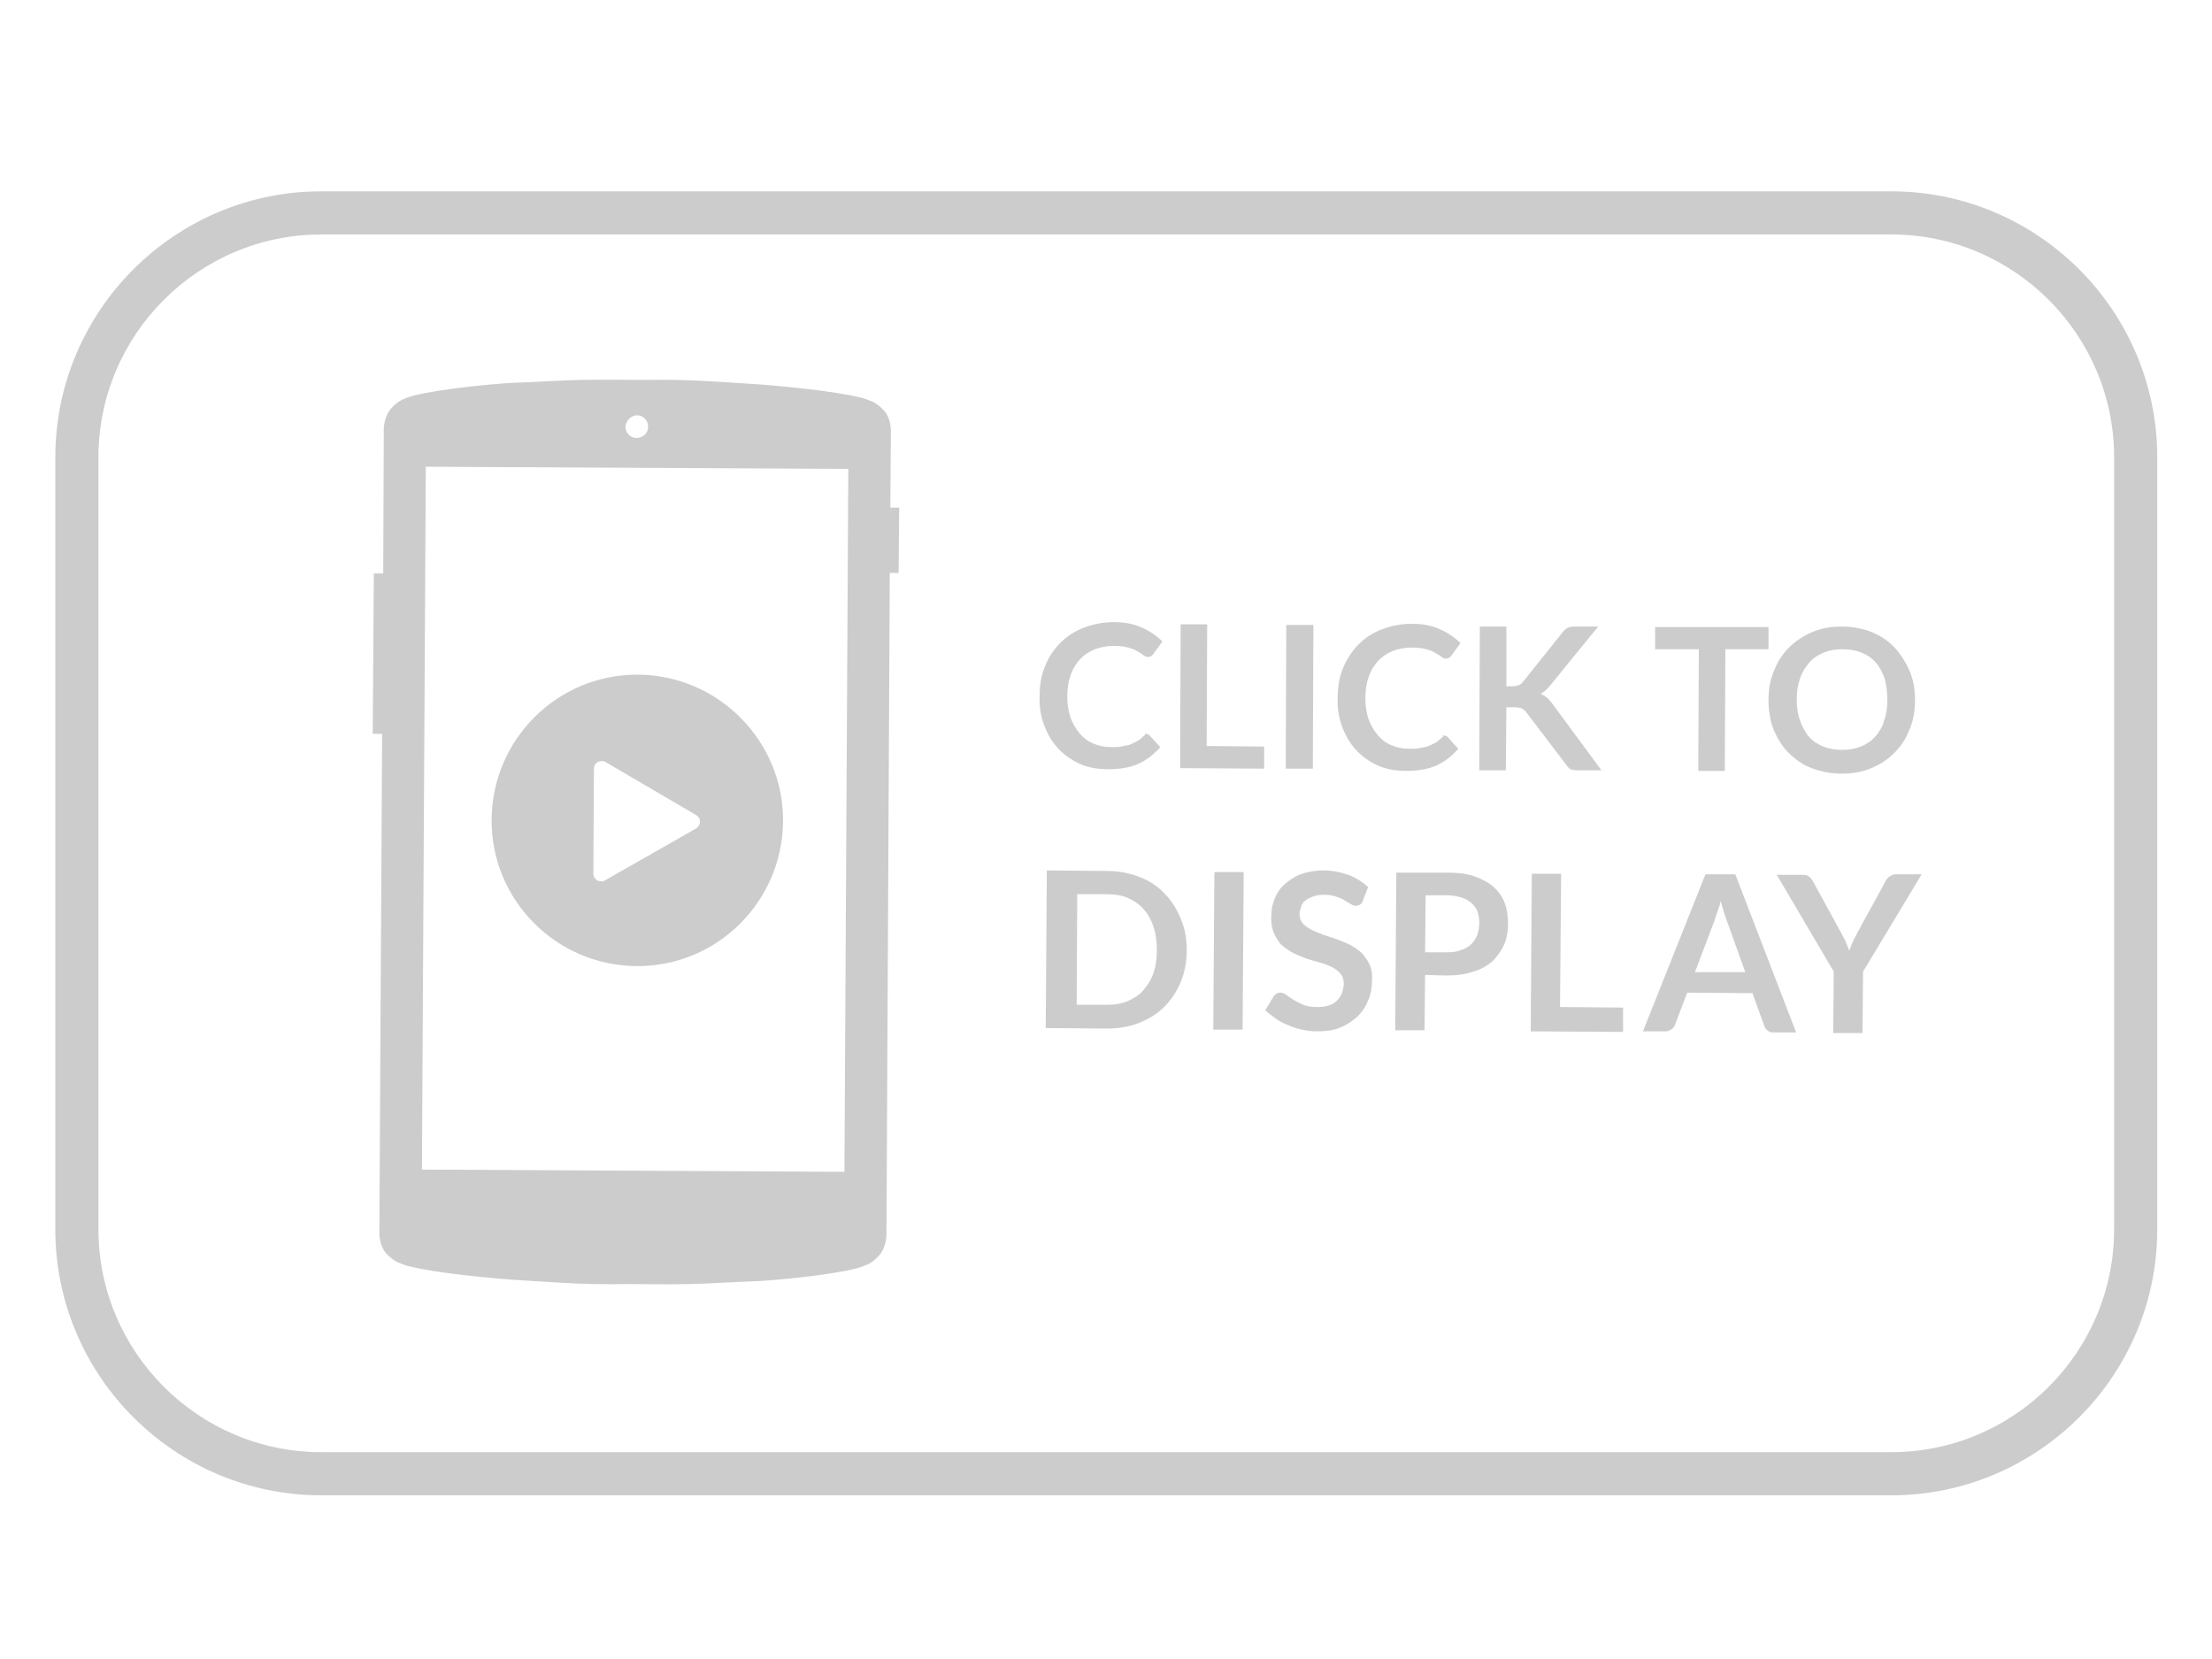 <?xml version="1.0" encoding="utf-8"?>
<!-- Generator: Adobe Illustrator 22.0.1, SVG Export Plug-In . SVG Version: 6.00 Build 0)  -->
<svg version="1.1" id="Calque_1" xmlns="http://www.w3.org/2000/svg" xmlns:xlink="http://www.w3.org/1999/xlink" x="0px" y="0px"
	 viewBox="0 0 400 300" style="enable-background:new 0 0 400 300;" xml:space="preserve">
<style type="text/css">
	.st0{fill:#CDCCCC;}
</style>
<g>
	<path class="st0" d="M342,34.6H58.1C31.6,34.6,10,56.2,10,82.7v139.6c0,26.5,21.6,48.1,48.1,48.1H342c26.5,0,48.1-21.6,48.1-48.1
		V82.7C390.1,56.2,368.5,34.6,342,34.6z M342,262.6H58.1c-22.2,0-40.3-18.1-40.3-40.3V82.7c0-22.2,18.1-40.3,40.3-40.3H342
		c22.2,0,40.3,18.1,40.3,40.3v139.6C382.3,244.5,364.2,262.6,342,262.6z"/>
	<path class="st0" d="M162.5,91.8l-1.5,0l0.1-13.7l0,0c0,0,0-0.1,0-0.1c0,0,0.1-2.2-1.2-3.7c-1.3-1.5-2.5-1.8-2.5-1.8
		c-0.6-0.3-1.6-0.6-2.2-0.7c0,0-1.8-0.5-7.1-1.2c-3.1-0.4-8.1-0.9-10.9-1.1c-3.2-0.2-7.5-0.5-11.6-0.7c-4.7-0.2-9-0.1-10.3-0.1
		c-1.4,0-5.7-0.1-10.3,0c-4.1,0.1-8.4,0.4-11.6,0.5c-2.9,0.1-7.8,0.6-10.9,1c-5.3,0.7-7.1,1.2-7.1,1.2c-0.6,0.1-1.6,0.4-2.2,0.7
		c0,0-1.2,0.3-2.5,1.8c-1.3,1.5-1.3,3.7-1.3,3.7c0,0.1,0,0.1,0,0.1l-0.1,26l-1.6,0c-0.1,0-0.1,0.1-0.1,0.1l-0.2,28.8
		c0,0.1,0.1,0.1,0.1,0.1l1.6,0l-0.5,90.1c0,0,0,0.1,0,0.1c0,0-0.1,2.2,1.2,3.7c1.3,1.5,2.5,1.8,2.5,1.8c0.6,0.3,1.6,0.6,2.2,0.7
		c0,0,1.8,0.5,7.1,1.2c3.1,0.4,8,0.9,10.9,1.1c3.2,0.2,7.5,0.5,11.6,0.7c4.7,0.2,9,0.1,10.3,0.1c1.4,0,5.7,0.1,10.3,0
		c4.1-0.1,8.4-0.4,11.6-0.5c2.9-0.1,7.8-0.6,10.9-1c5.3-0.7,7.1-1.2,7.1-1.2c0.6-0.1,1.6-0.4,2.2-0.7c0,0,1.2-0.3,2.5-1.8
		c1.3-1.5,1.3-3.7,1.3-3.7c0,0,0-0.1,0-0.1l0,0l0.6-119.6l1.5,0c0.1,0,0.1-0.1,0.1-0.1l0.1-11.6C162.7,91.8,162.6,91.8,162.5,91.8z
		 M115.2,75.1c1.1,0,2,0.9,2,2.1c0,1.1-0.9,2-2.1,2c-1.1,0-2-0.9-2-2.1C113.2,76.1,114.1,75.1,115.2,75.1z M152.7,211.9l-76.4-0.4
		L77,84.4l76.4,0.4L152.7,211.9z"/>
	<path class="st0" d="M115.4,122c-14.6-0.1-26.4,11.7-26.5,26.2c-0.1,14.6,11.7,26.4,26.2,26.5c14.6,0.1,26.4-11.7,26.5-26.2
		C141.7,134,129.9,122.1,115.4,122z M125.9,149.8l-16.5,9.4c-0.9,0.5-2.1-0.1-2.1-1.2l0.1-19c0-1.1,1.2-1.7,2.1-1.2l16.4,9.6
		C126.8,147.9,126.8,149.2,125.9,149.8z"/>
	<g>
		<path class="st0" d="M207.2,132.7c0.3,0,0.5,0.1,0.7,0.3l1.9,2.1c-1.1,1.3-2.4,2.3-3.9,3c-1.5,0.7-3.4,1-5.5,1
			c-1.9,0-3.7-0.3-5.2-1c-1.5-0.7-2.8-1.6-3.9-2.8c-1.1-1.2-1.9-2.6-2.5-4.2c-0.6-1.6-0.9-3.4-0.8-5.3c0-2,0.3-3.7,1-5.4
			s1.6-3,2.8-4.2c1.2-1.2,2.6-2.1,4.2-2.7c1.6-0.6,3.4-1,5.4-1c1.9,0,3.6,0.3,5.1,1c1.4,0.6,2.7,1.5,3.7,2.5l-1.6,2.2
			c-0.1,0.1-0.2,0.3-0.4,0.4c-0.1,0.1-0.4,0.2-0.6,0.2c-0.3,0-0.6-0.1-0.8-0.3s-0.7-0.5-1.1-0.7c-0.4-0.3-1-0.5-1.7-0.7
			c-0.7-0.2-1.5-0.3-2.6-0.3c-1.2,0-2.3,0.2-3.4,0.6c-1,0.4-1.9,1-2.7,1.8c-0.7,0.8-1.3,1.7-1.7,2.9c-0.4,1.1-0.6,2.4-0.6,3.8
			c0,1.5,0.2,2.8,0.6,3.9c0.4,1.1,1,2.1,1.7,2.9c0.7,0.8,1.5,1.4,2.5,1.8c1,0.4,2,0.6,3.1,0.6c0.7,0,1.3,0,1.8-0.1
			c0.5-0.1,1-0.2,1.5-0.3c0.5-0.2,0.9-0.4,1.3-0.6c0.4-0.2,0.8-0.5,1.2-0.9c0.1-0.1,0.2-0.2,0.4-0.3
			C206.9,132.7,207,132.7,207.2,132.7z"/>
		<path class="st0" d="M218.2,134.9l10.4,0.1l0,4l-15.2-0.1l0.1-26l4.8,0L218.2,134.9z"/>
		<path class="st0" d="M237.4,139l-4.9,0l0.1-26l4.9,0L237.4,139z"/>
		<path class="st0" d="M261.1,133c0.3,0,0.5,0.1,0.7,0.3l1.9,2.1c-1.1,1.3-2.4,2.3-3.9,3c-1.5,0.7-3.4,1-5.5,1c-1.9,0-3.7-0.3-5.2-1
			s-2.8-1.6-3.9-2.8c-1.1-1.2-1.9-2.6-2.5-4.2s-0.9-3.4-0.8-5.3c0-2,0.3-3.7,1-5.4c0.7-1.6,1.6-3,2.8-4.2c1.2-1.2,2.6-2.1,4.2-2.7
			c1.6-0.6,3.4-1,5.4-1c1.9,0,3.6,0.3,5.1,1c1.4,0.6,2.7,1.5,3.7,2.5l-1.6,2.2c-0.1,0.1-0.2,0.3-0.4,0.4c-0.1,0.1-0.4,0.2-0.6,0.2
			c-0.3,0-0.6-0.1-0.8-0.3c-0.3-0.2-0.7-0.5-1.1-0.7c-0.4-0.3-1-0.5-1.7-0.7c-0.7-0.2-1.5-0.3-2.6-0.3c-1.2,0-2.3,0.2-3.4,0.6
			c-1,0.4-1.9,1-2.7,1.8c-0.7,0.8-1.3,1.7-1.7,2.9c-0.4,1.1-0.6,2.4-0.6,3.8c0,1.5,0.2,2.8,0.6,3.9c0.4,1.1,1,2.1,1.7,2.9
			s1.5,1.4,2.5,1.8c1,0.4,2,0.6,3.1,0.6c0.7,0,1.3,0,1.8-0.1c0.5-0.1,1-0.2,1.5-0.3c0.5-0.2,0.9-0.4,1.3-0.6
			c0.4-0.2,0.8-0.5,1.2-0.9c0.1-0.1,0.2-0.2,0.4-0.3C260.8,133,261,133,261.1,133z"/>
		<path class="st0" d="M272.4,124.1l1.1,0c0.5,0,0.8-0.1,1.1-0.2c0.3-0.1,0.6-0.3,0.8-0.6l7.2-9c0.3-0.4,0.6-0.6,0.9-0.8
			c0.3-0.1,0.7-0.2,1.3-0.2l4.2,0l-8.8,10.8c-0.3,0.3-0.5,0.6-0.8,0.8c-0.3,0.2-0.5,0.4-0.8,0.6c0.4,0.1,0.8,0.4,1.1,0.6
			c0.3,0.3,0.6,0.6,0.9,1l9,12.2l-4.3,0c-0.6,0-1-0.1-1.3-0.2c-0.3-0.2-0.5-0.4-0.7-0.7l-7.3-9.6c-0.2-0.3-0.5-0.5-0.8-0.7
			c-0.3-0.1-0.7-0.2-1.3-0.2l-1.5,0l-0.1,11.4l-4.8,0l0.1-26l4.8,0L272.4,124.1z"/>
		<path class="st0" d="M319.8,113.4l0,4l-7.8,0l-0.1,22l-4.8,0l0.1-22l-7.9,0l0-4L319.8,113.4z"/>
		<path class="st0" d="M346.3,126.6c0,1.9-0.3,3.7-1,5.3c-0.6,1.6-1.5,3-2.7,4.2c-1.2,1.2-2.5,2.1-4.2,2.8c-1.6,0.7-3.4,1-5.4,1
			c-2,0-3.8-0.4-5.4-1s-3-1.6-4.2-2.8c-1.2-1.2-2-2.6-2.7-4.2c-0.6-1.6-0.9-3.4-0.9-5.3c0-1.9,0.3-3.7,1-5.3c0.6-1.6,1.5-3,2.7-4.2
			c1.2-1.2,2.6-2.1,4.2-2.8c1.6-0.7,3.4-1,5.4-1c2,0,3.8,0.4,5.4,1c1.6,0.7,3,1.6,4.1,2.8c1.1,1.2,2,2.6,2.7,4.2
			C346,122.9,346.3,124.7,346.3,126.6z M341.3,126.5c0-1.4-0.2-2.7-0.5-3.8c-0.4-1.1-0.9-2.1-1.6-2.9c-0.7-0.8-1.6-1.4-2.6-1.8
			c-1-0.4-2.2-0.6-3.4-0.6c-1.3,0-2.4,0.2-3.4,0.6c-1,0.4-1.9,1-2.6,1.8c-0.7,0.8-1.3,1.7-1.7,2.9c-0.4,1.1-0.6,2.4-0.6,3.8
			c0,1.4,0.2,2.7,0.6,3.8c0.4,1.1,0.9,2.1,1.6,2.9c0.7,0.8,1.6,1.4,2.6,1.8c1,0.4,2.2,0.6,3.4,0.6c1.3,0,2.4-0.2,3.4-0.6
			c1-0.4,1.9-1,2.6-1.8c0.7-0.8,1.3-1.7,1.6-2.9C341.1,129.3,341.3,128,341.3,126.5z"/>
		<path class="st0" d="M214.6,171.9c0,2.1-0.4,4-1.1,5.7c-0.7,1.7-1.7,3.2-3,4.5c-1.3,1.3-2.8,2.2-4.6,2.9c-1.8,0.7-3.7,1-5.9,1
			l-10.9-0.1l0.2-28.5l10.9,0.1c2.2,0,4.1,0.4,5.9,1.1c1.8,0.7,3.3,1.7,4.5,3c1.3,1.3,2.2,2.8,2.9,4.5
			C214.3,167.9,214.6,169.8,214.6,171.9z M209.2,171.8c0-1.6-0.2-3-0.6-4.2c-0.4-1.2-1-2.3-1.8-3.2c-0.8-0.9-1.7-1.5-2.8-2
			c-1.1-0.5-2.4-0.7-3.7-0.7l-5.5,0l-0.1,20l5.5,0c1.4,0,2.6-0.2,3.8-0.7c1.1-0.5,2.1-1.1,2.8-2c0.8-0.9,1.4-1.9,1.8-3.1
			C209,174.8,209.2,173.4,209.2,171.8z"/>
		<path class="st0" d="M224.7,186.2l-5.3,0l0.2-28.5l5.3,0L224.7,186.2z"/>
		<path class="st0" d="M246.4,163c-0.1,0.3-0.3,0.5-0.5,0.6c-0.2,0.1-0.4,0.2-0.7,0.2c-0.3,0-0.6-0.1-0.9-0.3
			c-0.3-0.2-0.7-0.4-1.2-0.7c-0.4-0.3-1-0.5-1.6-0.7c-0.6-0.2-1.3-0.3-2.1-0.3c-0.7,0-1.4,0.1-1.9,0.3c-0.5,0.2-1,0.4-1.4,0.7
			c-0.4,0.3-0.7,0.7-0.8,1.1s-0.3,0.9-0.3,1.4c0,0.7,0.2,1.2,0.6,1.7c0.4,0.4,0.9,0.8,1.5,1.1c0.6,0.3,1.3,0.6,2.1,0.9
			c0.8,0.3,1.6,0.5,2.4,0.8c0.8,0.3,1.6,0.6,2.4,1c0.8,0.4,1.5,0.9,2.1,1.4c0.6,0.6,1.1,1.3,1.5,2.1c0.4,0.8,0.6,1.8,0.5,3
			c0,1.3-0.2,2.5-0.7,3.6c-0.4,1.1-1.1,2.1-1.9,2.9c-0.9,0.8-1.9,1.5-3.1,2c-1.2,0.5-2.6,0.7-4.2,0.7c-0.9,0-1.8-0.1-2.7-0.3
			c-0.9-0.2-1.7-0.4-2.5-0.8c-0.8-0.3-1.6-0.7-2.3-1.2c-0.7-0.5-1.3-1-1.9-1.5l1.5-2.5c0.1-0.2,0.3-0.3,0.5-0.5
			c0.2-0.1,0.4-0.2,0.7-0.2c0.3,0,0.7,0.1,1.1,0.4c0.4,0.3,0.8,0.6,1.3,0.9c0.5,0.3,1.1,0.6,1.8,0.9c0.7,0.3,1.5,0.4,2.5,0.4
			c1.5,0,2.7-0.3,3.5-1.1c0.8-0.7,1.2-1.7,1.3-3.1c0-0.7-0.2-1.4-0.6-1.8c-0.4-0.5-0.9-0.9-1.5-1.2c-0.6-0.3-1.3-0.6-2.1-0.8
			c-0.8-0.2-1.6-0.5-2.4-0.7c-0.8-0.3-1.6-0.6-2.4-1c-0.8-0.4-1.5-0.9-2.1-1.4s-1.1-1.3-1.5-2.2c-0.4-0.9-0.6-2-0.5-3.3
			c0-1,0.2-2,0.6-3s1-1.9,1.8-2.6s1.8-1.4,2.9-1.8s2.5-0.7,4-0.7c1.7,0,3.2,0.3,4.6,0.8c1.4,0.5,2.6,1.3,3.6,2.2L246.4,163z"/>
		<path class="st0" d="M257.7,176.3l-0.1,10l-5.3,0l0.2-28.5l9.3,0c1.9,0,3.5,0.2,4.9,0.7c1.4,0.5,2.5,1.1,3.4,1.9
			c0.9,0.8,1.6,1.8,2,2.9c0.4,1.1,0.6,2.3,0.6,3.7c0,1.4-0.2,2.6-0.7,3.8c-0.5,1.1-1.2,2.1-2.1,3c-0.9,0.8-2.1,1.5-3.5,1.9
			c-1.4,0.5-3,0.7-4.8,0.7L257.7,176.3z M257.7,172.2l4,0c1,0,1.8-0.1,2.5-0.4c0.7-0.2,1.3-0.6,1.8-1c0.5-0.5,0.8-1,1.1-1.6
			c0.2-0.6,0.4-1.4,0.4-2.2c0-0.8-0.1-1.5-0.3-2.1c-0.2-0.6-0.6-1.1-1.1-1.6c-0.5-0.4-1.1-0.8-1.8-1c-0.7-0.2-1.6-0.4-2.5-0.4l-4,0
			L257.7,172.2z"/>
		<path class="st0" d="M282.1,182.1l11.4,0.1l0,4.4l-16.7-0.1l0.2-28.5l5.3,0L282.1,182.1z"/>
		<path class="st0" d="M324.8,186.7l-4.1,0c-0.5,0-0.8-0.1-1.1-0.4c-0.3-0.2-0.5-0.5-0.6-0.9l-2.1-5.8l-11.8-0.1l-2.2,5.8
			c-0.1,0.3-0.3,0.6-0.6,0.8c-0.3,0.2-0.7,0.4-1.1,0.4l-4.1,0l11.3-28.4l5.4,0L324.8,186.7z M306.5,175.8l9.1,0l-3.4-9.5
			c-0.2-0.4-0.3-0.9-0.5-1.5c-0.2-0.6-0.4-1.2-0.5-1.9c-0.2,0.7-0.4,1.3-0.6,1.9c-0.2,0.6-0.4,1.1-0.5,1.5L306.5,175.8z"/>
		<path class="st0" d="M336.9,175.7l-0.1,11.1l-5.3,0l0.1-11.1l-10.3-17.5l4.7,0c0.5,0,0.8,0.1,1.1,0.3c0.3,0.2,0.5,0.5,0.7,0.8
			l5.2,9.5c0.3,0.6,0.6,1.1,0.8,1.6c0.2,0.5,0.4,1,0.6,1.5c0.2-0.5,0.4-1,0.6-1.5c0.2-0.5,0.5-1,0.8-1.6l5.2-9.5
			c0.1-0.3,0.4-0.6,0.7-0.8c0.3-0.2,0.7-0.4,1.1-0.4l4.7,0L336.9,175.7z"/>
	</g>
</g>
</svg>
